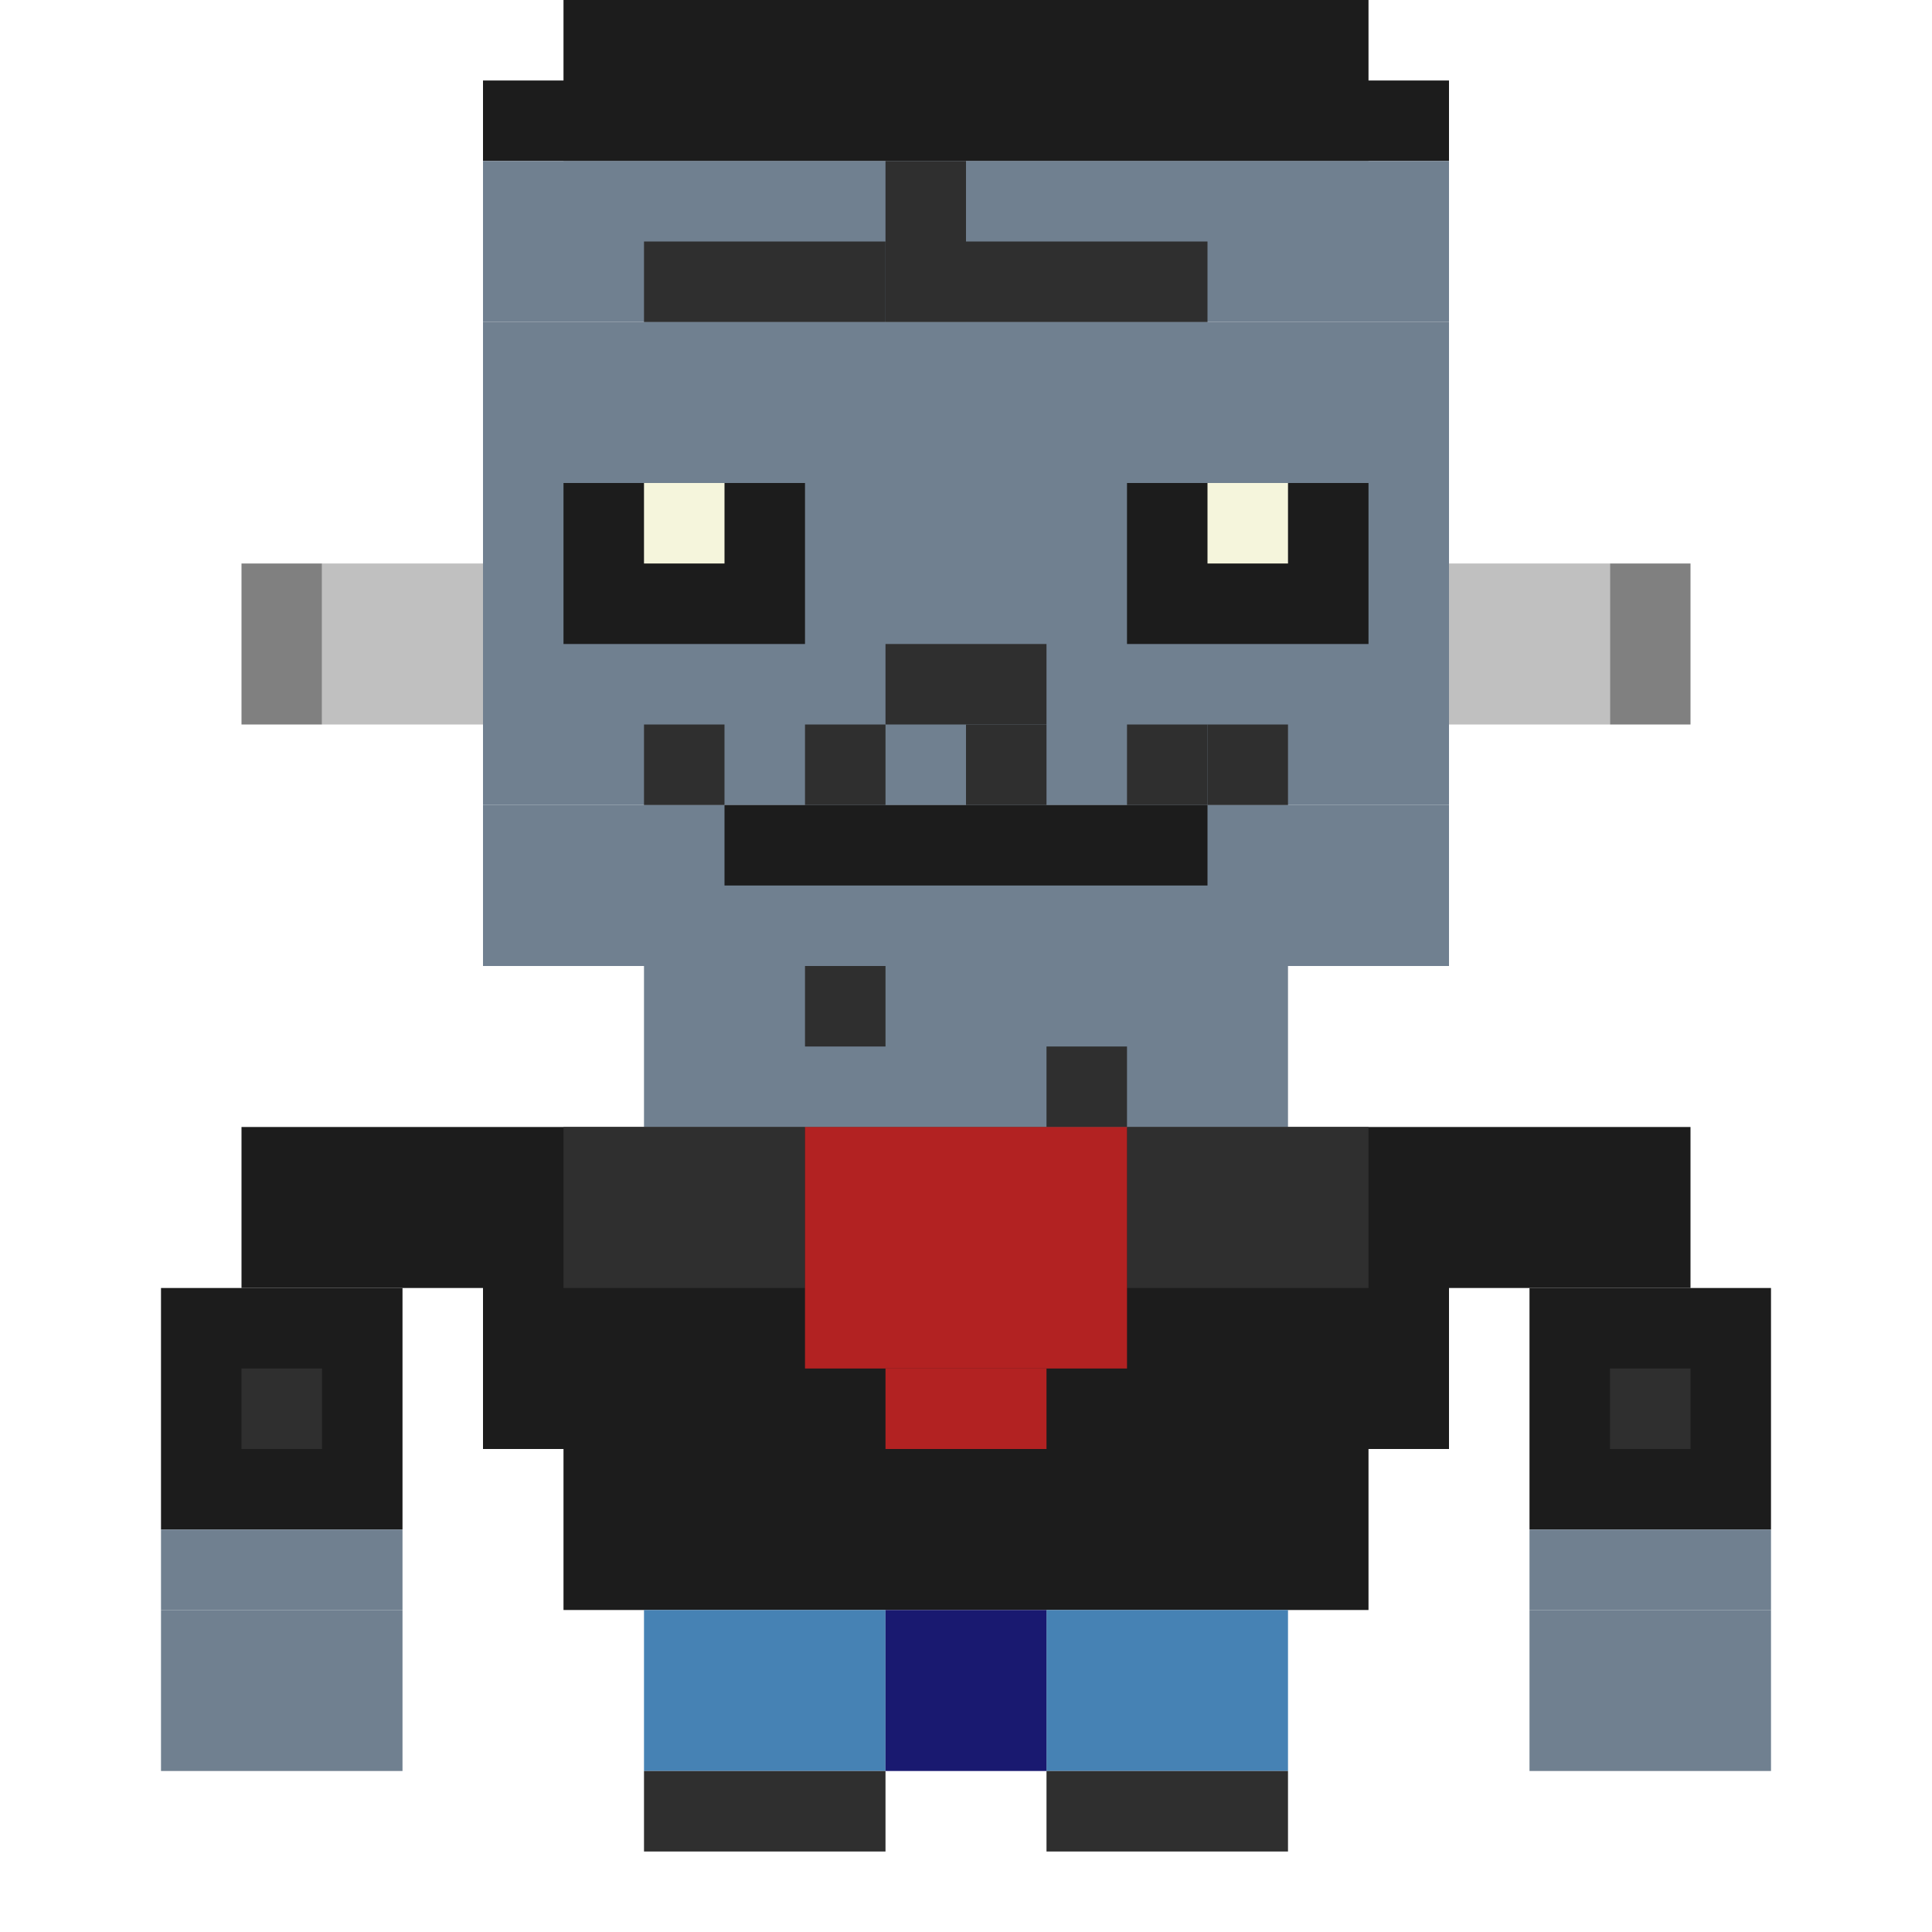 <svg viewBox="0 0 24 24" xmlns="http://www.w3.org/2000/svg">
  <!-- フランケンシュタインモンスター -->
  <!-- 髪 -->
  <rect x="7" y="0" width="10" height="2" fill="#1C1C1C"/>
  <rect x="6" y="1" width="12" height="1" fill="#1C1C1C"/>
  <!-- 頭（四角い） -->
  <rect x="6" y="2" width="12" height="2" fill="#708090"/>
  <rect x="6" y="4" width="12" height="6" fill="#708090"/>
  <rect x="6" y="10" width="12" height="2" fill="#708090"/>
  <rect x="7" y="11" width="10" height="1" fill="#708090"/>
  <!-- ボルト（首） -->
  <rect x="4" y="7" width="2" height="2" fill="#C0C0C0"/>
  <rect x="18" y="7" width="2" height="2" fill="#C0C0C0"/>
  <rect x="3" y="7" width="1" height="2" fill="#808080"/>
  <rect x="20" y="7" width="1" height="2" fill="#808080"/>
  <!-- 傷跡（額） -->
  <rect x="8" y="3" width="3" height="1" fill="#2F2F2F"/>
  <rect x="12" y="3" width="3" height="1" fill="#2F2F2F"/>
  <rect x="11" y="2" width="1" height="2" fill="#2F2F2F"/>
  <!-- 目 -->
  <rect x="7" y="6" width="3" height="2" fill="#1C1C1C"/>
  <rect x="14" y="6" width="3" height="2" fill="#1C1C1C"/>
  <rect x="8" y="6" width="1" height="1" fill="#F5F5DC"/>
  <rect x="15" y="6" width="1" height="1" fill="#F5F5DC"/>
  <!-- 鼻 -->
  <rect x="11" y="8" width="2" height="1" fill="#2F2F2F"/>
  <!-- 口（縫い目） -->
  <rect x="9" y="10" width="6" height="1" fill="#1C1C1C"/>
  <rect x="8" y="9" width="1" height="1" fill="#2F2F2F"/>
  <rect x="10" y="9" width="1" height="1" fill="#2F2F2F"/>
  <rect x="12" y="9" width="1" height="1" fill="#2F2F2F"/>
  <rect x="14" y="9" width="1" height="1" fill="#2F2F2F"/>
  <rect x="15" y="9" width="1" height="1" fill="#2F2F2F"/>
  <!-- 首 -->
  <rect x="8" y="12" width="8" height="2" fill="#708090"/>
  <!-- 縫い目（首） -->
  <rect x="10" y="12" width="1" height="1" fill="#2F2F2F"/>
  <rect x="13" y="13" width="1" height="1" fill="#2F2F2F"/>
  <!-- 体（黒いジャケット） -->
  <rect x="6" y="14" width="12" height="4" fill="#1C1C1C"/>
  <rect x="7" y="18" width="10" height="2" fill="#1C1C1C"/>
  <!-- ジャケットの襟 -->
  <rect x="7" y="14" width="3" height="2" fill="#2F2F2F"/>
  <rect x="14" y="14" width="3" height="2" fill="#2F2F2F"/>
  <!-- 赤いシャツ（チラ見せ） -->
  <rect x="10" y="14" width="4" height="3" fill="#B22222"/>
  <rect x="11" y="17" width="2" height="1" fill="#B22222"/>
  <!-- 腕（ジャケットの袖） -->
  <rect x="3" y="14" width="3" height="2" fill="#1C1C1C"/>
  <rect x="18" y="14" width="3" height="2" fill="#1C1C1C"/>
  <rect x="2" y="16" width="3" height="3" fill="#1C1C1C"/>
  <rect x="19" y="16" width="3" height="3" fill="#1C1C1C"/>
  <!-- 手首から手 -->
  <rect x="2" y="19" width="3" height="1" fill="#708090"/>
  <rect x="19" y="19" width="3" height="1" fill="#708090"/>
  <!-- 縫い目（腕） -->
  <rect x="3" y="17" width="1" height="1" fill="#2F2F2F"/>
  <rect x="20" y="17" width="1" height="1" fill="#2F2F2F"/>
  <!-- 手 -->
  <rect x="2" y="20" width="3" height="2" fill="#708090"/>
  <rect x="19" y="20" width="3" height="2" fill="#708090"/>
  <!-- ジーンズ -->
  <rect x="8" y="20" width="3" height="2" fill="#4682B4"/>
  <rect x="13" y="20" width="3" height="2" fill="#4682B4"/>
  <!-- ジーンズのステッチ -->
  <rect x="11" y="20" width="1" height="2" fill="#191970"/>
  <rect x="12" y="20" width="1" height="2" fill="#191970"/>
  <!-- 靴 -->
  <rect x="8" y="22" width="3" height="1" fill="#2F2F2F"/>
  <rect x="13" y="22" width="3" height="1" fill="#2F2F2F"/>
</svg>